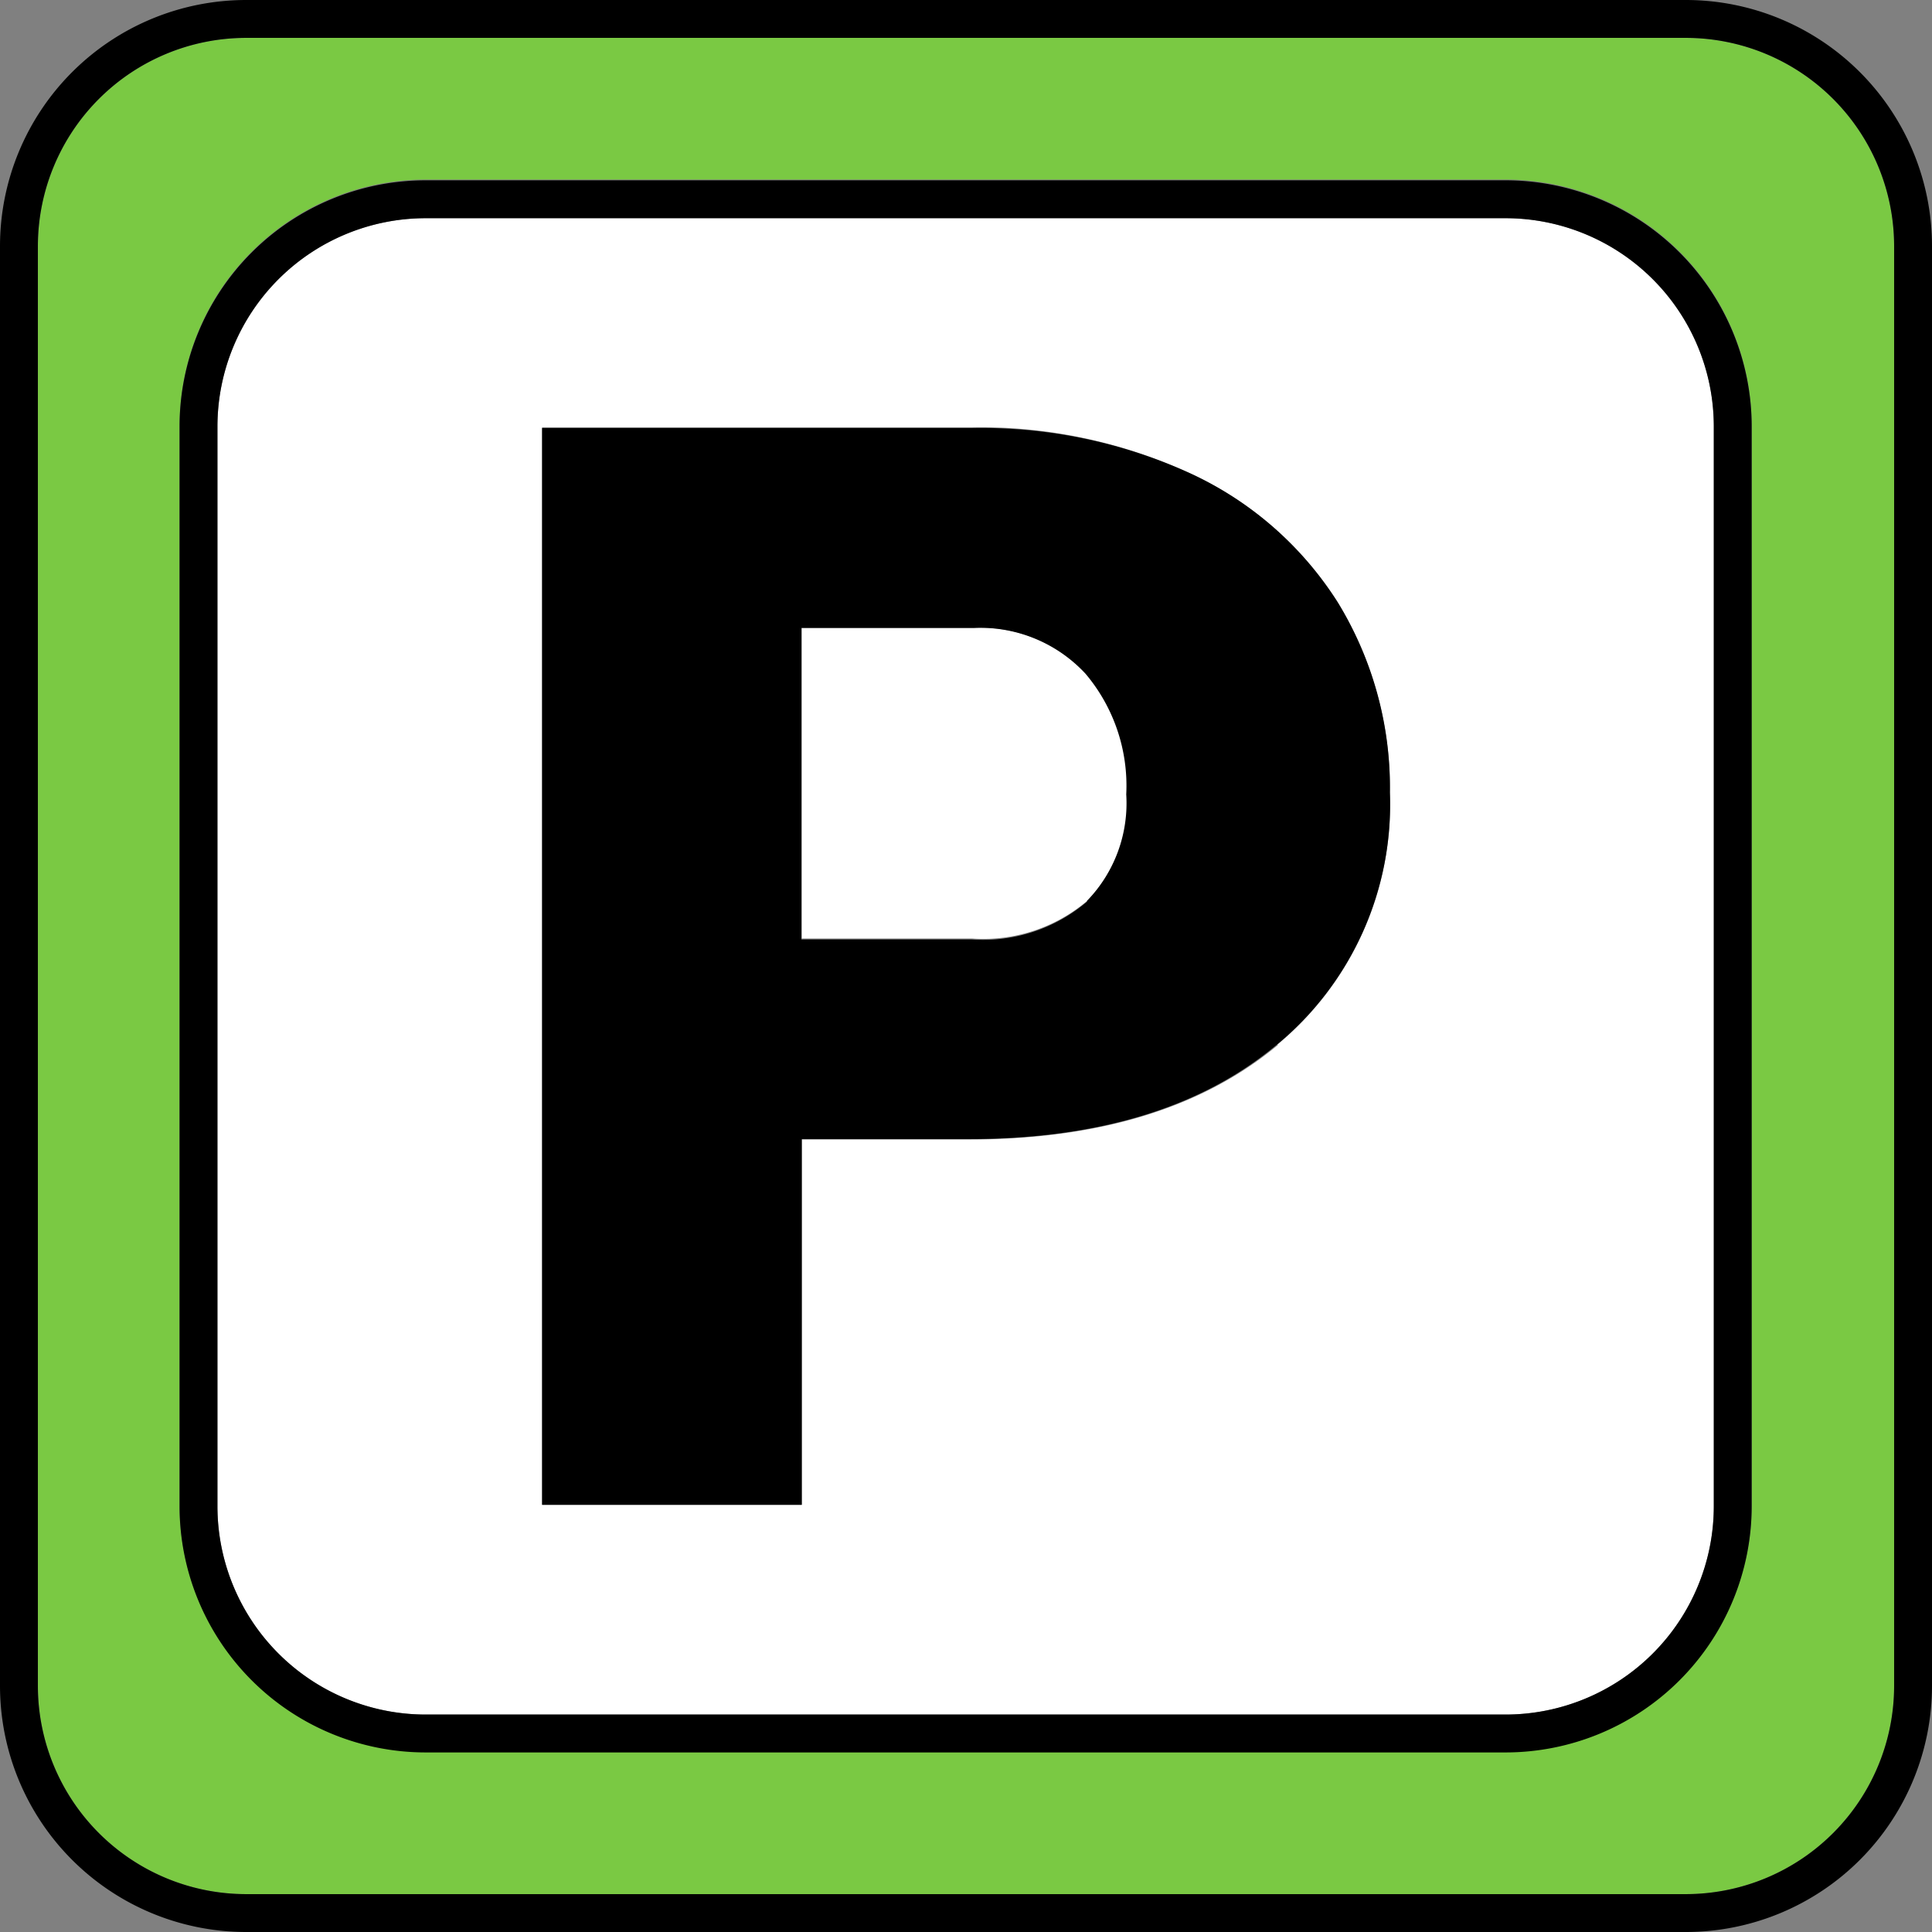 <svg xmlns="http://www.w3.org/2000/svg" viewBox="0 0 102 102"><rect x="0" y="0" width="102" height="102" fill="#808080" stroke="none"/><defs><style>.cls-1{fill:#7ac943;}.cls-2{fill:#fff;}</style></defs><title>p</title><g id="레이어_2" data-name="레이어 2"><g id="레이어_1-2" data-name="레이어 1"><path class="cls-1" d="M89,2H13A11,11,0,0,0,2,13V89a11,11,0,0,0,11,11H89a11,11,0,0,0,11-11V13A11,11,0,0,0,89,2Zm3.48,77.48a13,13,0,0,1-13,13h-57a13,13,0,0,1-13-13v-57a13,13,0,0,1,13-13h57a13,13,0,0,1,13,13Z"/><path d="M89,0H13A13,13,0,0,0,0,13V89a13,13,0,0,0,13,13H89a13,13,0,0,0,13-13V13A13,13,0,0,0,89,0Zm11,89a11,11,0,0,1-11,11H13A11,11,0,0,1,2,89V13A11,11,0,0,1,13,2H89a11,11,0,0,1,11,11Z"/><path class="cls-2" d="M79.48,11.52h-57a11,11,0,0,0-11,11v57a11,11,0,0,0,11,11h57a11,11,0,0,0,11-11v-57A11,11,0,0,0,79.48,11.52Zm-12,43.64q-6,5-16.35,5H42.33v19.3H28.62V22.56H51.31A26.5,26.5,0,0,1,62.86,25a18.26,18.26,0,0,1,7.77,6.84,18.73,18.73,0,0,1,2.75,10.06A16.45,16.45,0,0,1,67.43,55.16Z"/><path class="cls-2" d="M51.47,33.15H42.33v16.4h9a8.48,8.48,0,0,0,6.08-2,7.41,7.41,0,0,0,2.09-5.62,9.16,9.16,0,0,0-2.15-6.37A7.58,7.58,0,0,0,51.47,33.15Z"/><path d="M79.48,9.52h-57a13,13,0,0,0-13,13v57a13,13,0,0,0,13,13h57a13,13,0,0,0,13-13v-57A13,13,0,0,0,79.48,9.52Zm11,70a11,11,0,0,1-11,11h-57a11,11,0,0,1-11-11v-57a11,11,0,0,1,11-11h57a11,11,0,0,1,11,11Z"/><path d="M62.86,25a26.5,26.5,0,0,0-11.55-2.4H28.62V79.44H42.33V60.14h8.75q10.38,0,16.35-5a16.45,16.45,0,0,0,5.95-13.3A18.73,18.73,0,0,0,70.63,31.8,18.26,18.26,0,0,0,62.86,25Zm-5.47,22.6a8.48,8.48,0,0,1-6.08,2h-9V33.15h9.14a7.58,7.58,0,0,1,5.86,2.42,9.16,9.16,0,0,1,2.15,6.37A7.41,7.41,0,0,1,57.39,47.56Z"/></g></g></svg>